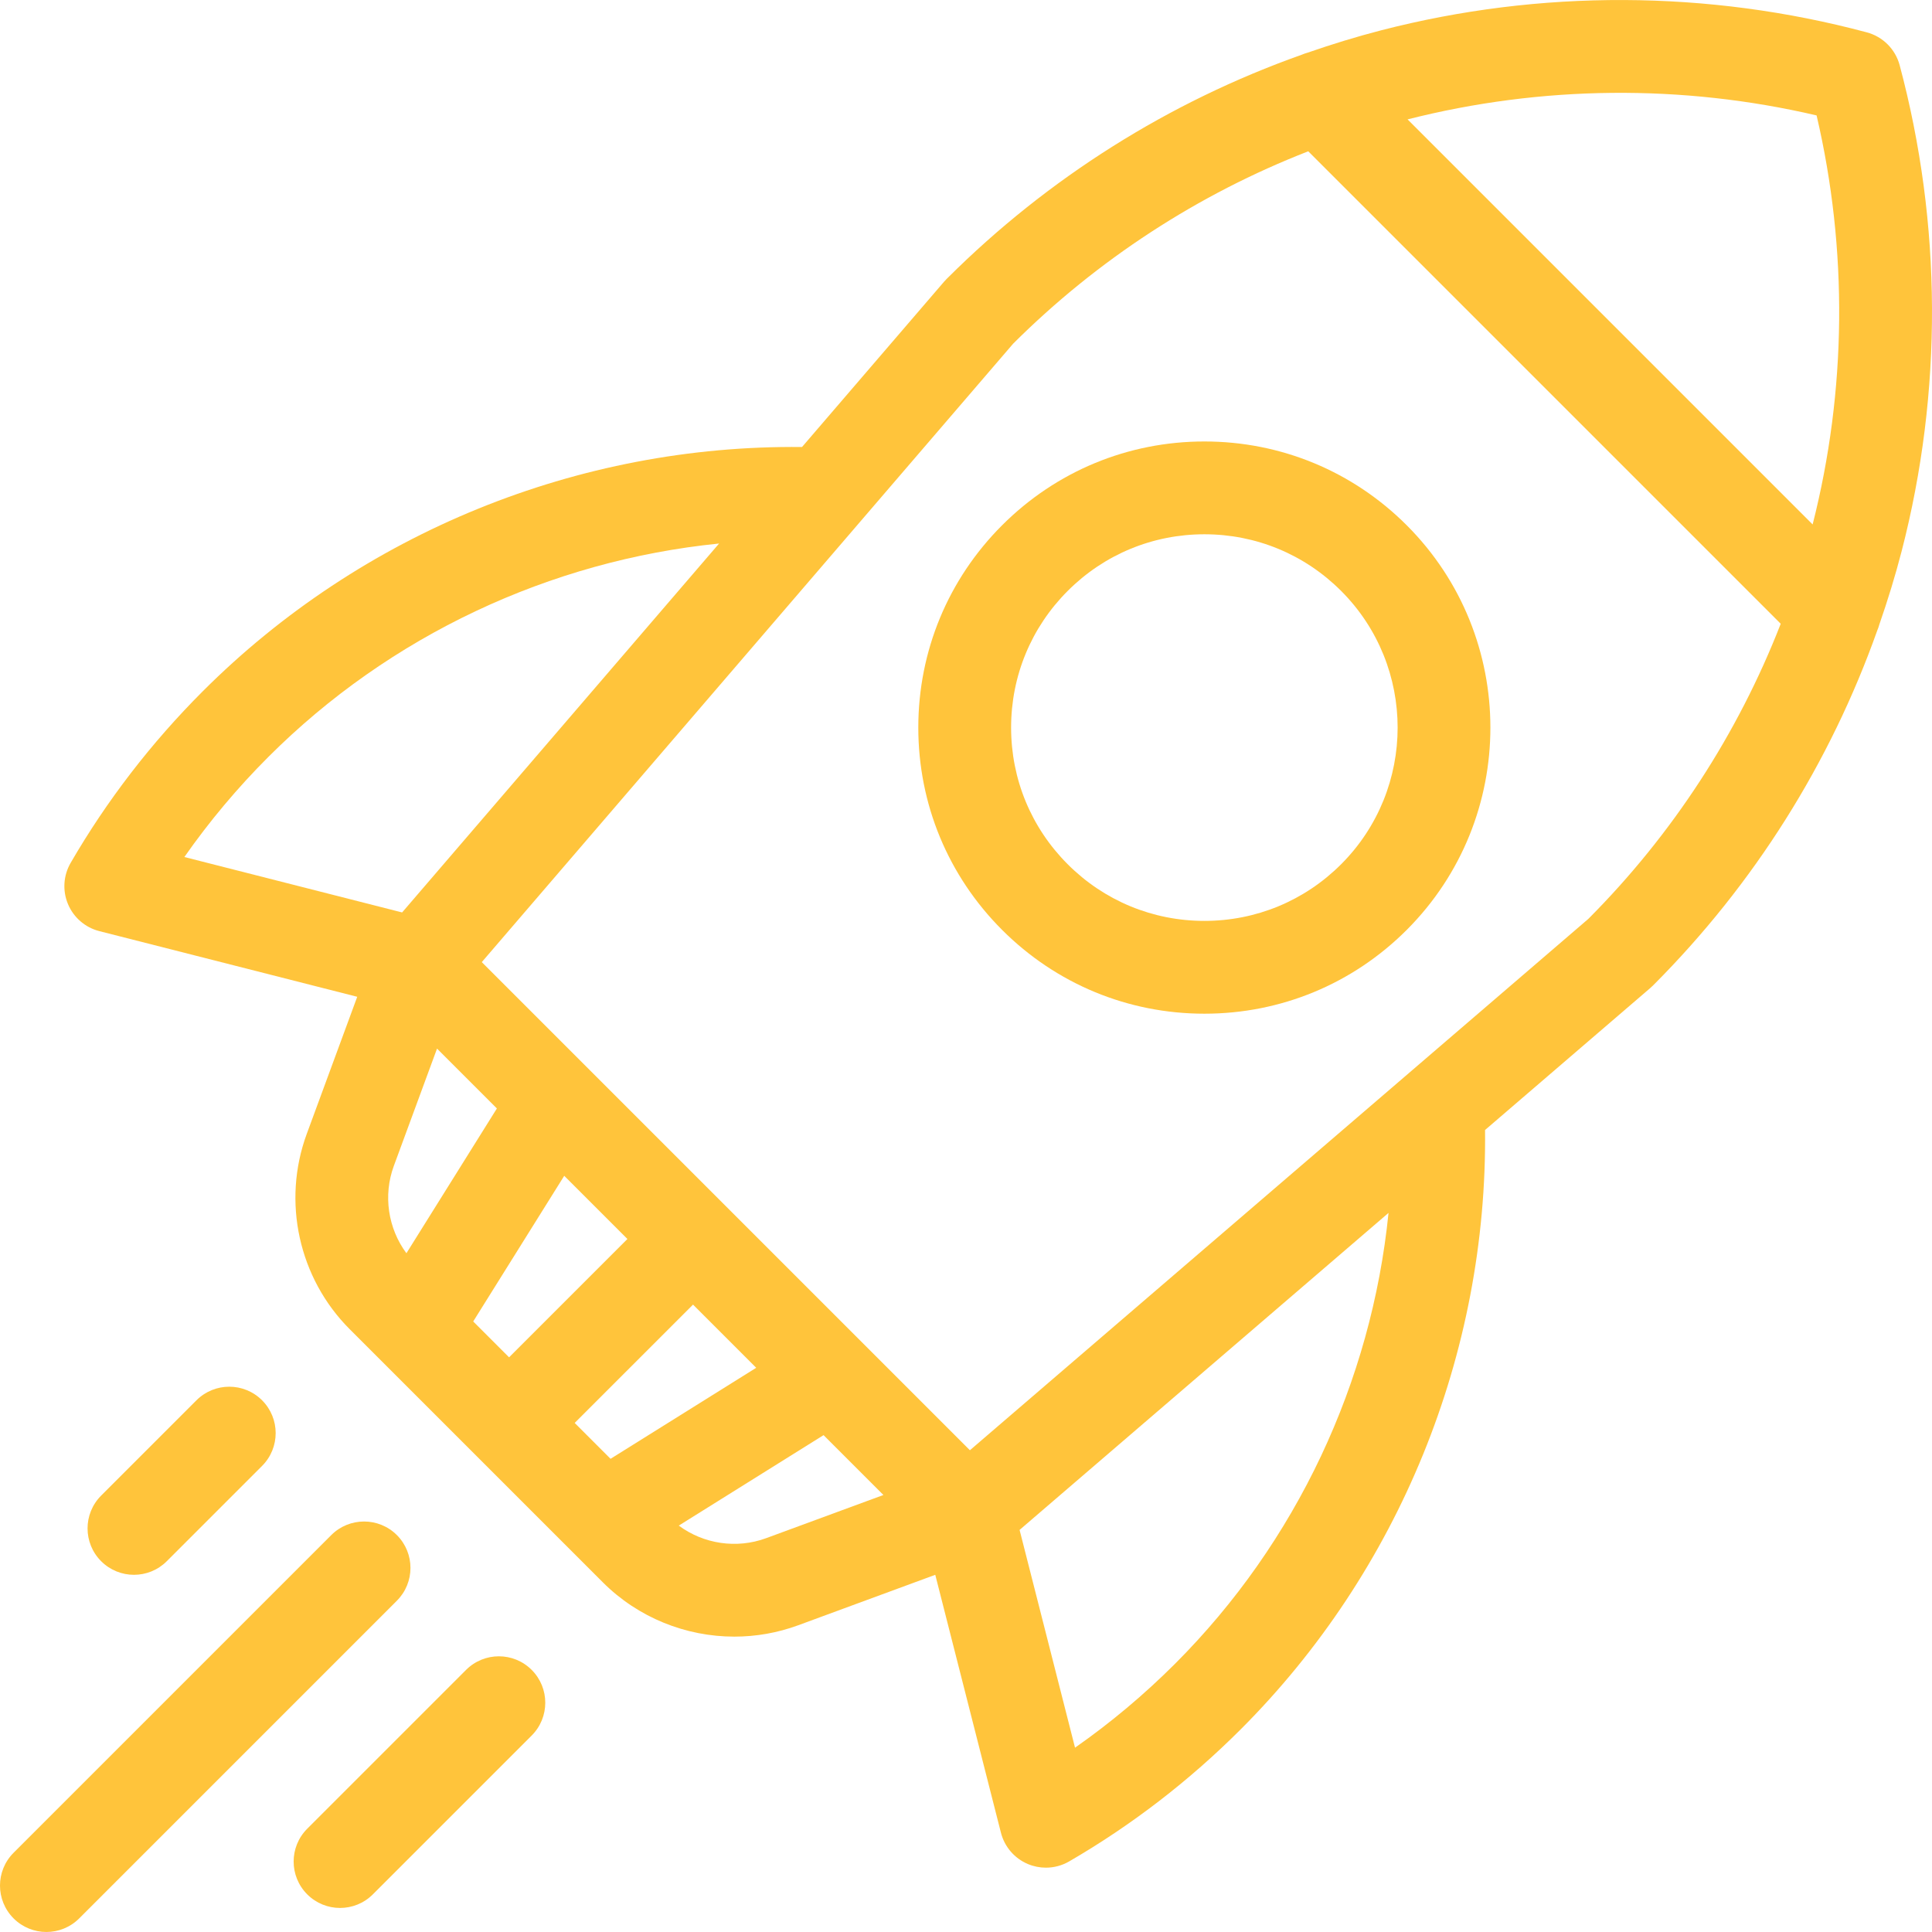<?xml version="1.0" encoding="windows-1252"?>
<!-- Generator: Adobe Illustrator 19.0.0, SVG Export Plug-In . SVG Version: 6.00 Build 0)  -->
<svg xmlns="http://www.w3.org/2000/svg" xmlns:xlink="http://www.w3.org/1999/xlink" version="1.1" id="Layer_1" x="0px" y="0px" viewBox="0 0 511.999 511.999" style="enable-background:new 0 0 511.999 511.999;" xml:space="preserve" width="512px" height="512px" fill="#ffc43b">
<g>
	<g>
		<path d="M69.453,371.091c-4.802-4.8-12.588-4.8-17.391,0l-25.255,25.255c-4.802,4.802-4.802,12.588,0,17.391    c2.401,2.4,5.548,3.602,8.695,3.602c3.148,0,6.296-1.201,8.696-3.602l25.255-25.255C74.255,383.68,74.255,375.894,69.453,371.091z    " />
	</g>
</g>
<g>
	<g>
		<path d="M105.176,406.814c-4.8-4.8-12.588-4.8-17.389,0L3.601,491.001c-4.802,4.802-4.802,12.588,0,17.391    c2.4,2.4,5.548,3.602,8.695,3.602c3.147,0,6.294-1.201,8.695-3.602l84.185-84.187    C109.979,419.402,109.978,411.616,105.176,406.814z" />
	</g>
</g>
<g>
	<g>
		<path d="M140.901,442.54c-4.803-4.802-12.588-4.803-17.389-0.001l-42.093,42.093c-4.802,4.802-4.803,12.588,0,17.391    c2.401,2.4,5.548,3.602,8.695,3.602s6.294-1.201,8.695-3.602l42.093-42.091C145.702,455.129,145.704,447.343,140.901,442.54z" />
	</g>
</g>
<g>
	<g>
		<path d="M372.797,139.201c-14.32-14.32-33.361-22.208-53.614-22.208c-20.254,0-39.294,7.887-53.616,22.208    c-14.32,14.32-22.208,33.362-22.208,53.616s7.888,39.294,22.208,53.616c14.32,14.32,33.361,22.207,53.616,22.207    c20.253,0,39.293-7.887,53.614-22.207C402.36,216.867,402.36,168.765,372.797,139.201z M355.406,229.042    c-9.675,9.676-22.54,15.005-36.224,15.005c-13.685,0-26.55-5.329-36.225-15.005c-9.677-9.676-15.005-22.54-15.005-36.225    s5.328-26.549,15.005-36.225c9.675-9.676,22.54-15.005,36.225-15.005c13.683,0,26.549,5.329,36.224,15.005    C375.38,176.566,375.38,209.068,355.406,229.042z" />
	</g>
</g>
<g>
	<g>
		<path d="M503.429,17.28c-1.136-4.25-4.455-7.568-8.705-8.705C452.674-2.666,408.16-2.851,365.997,8.039    c-6.572,1.698-13.05,3.693-19.443,5.911c-0.553,0.151-1.098,0.341-1.63,0.57c-35.108,12.459-67.221,32.643-93.832,59.178    c-0.016,0.015-0.031,0.03-0.045,0.044c-0.069,0.069-0.14,0.134-0.209,0.203c-0.113,0.113-0.21,0.235-0.317,0.35    c-0.103,0.112-0.214,0.214-0.315,0.331l-37.664,43.835c-59.25-0.654-116.831,22.757-158.814,64.74    c-13.651,13.651-25.43,28.95-35.009,45.472c-1.933,3.334-2.191,7.381-0.697,10.934c1.494,3.554,4.567,6.2,8.301,7.149    l68.347,17.399l-13.373,36.318c-6.604,17.937-2.138,38.259,11.377,51.774l67.085,67.085c9.369,9.367,22.005,14.388,34.853,14.388    c5.688,0,11.418-0.985,16.923-3.011l36.321-13.373l17.402,68.35c0.949,3.734,3.597,6.808,7.149,8.302    c1.528,0.642,3.15,0.96,4.766,0.96c2.138,0,4.269-0.557,6.168-1.659c16.519-9.578,31.817-21.356,45.472-35.009    c41.986-41.986,65.386-99.576,64.739-158.823l43.83-37.66c0.114-0.098,0.214-0.207,0.325-0.309    c0.118-0.109,0.243-0.209,0.358-0.323c0.07-0.07,0.135-0.143,0.205-0.211c0.013-0.015,0.028-0.028,0.042-0.043    c26.535-26.61,46.719-58.721,59.178-93.828c0.226-0.535,0.418-1.082,0.569-1.638c2.218-6.39,4.213-12.868,5.91-19.439    C514.856,103.844,514.67,59.331,503.429,17.28z M48.859,227.117c6.593-9.43,14.044-18.31,22.259-26.526    c32.16-32.16,74.618-52.036,119.449-56.553l-84.003,97.769L48.859,227.117z M104.372,308.971l11.445-31.081l15.862,15.862    l-23.975,38.369C102.826,325.533,101.491,316.798,104.372,308.971z M125.405,350.202l24.122-38.603l16.745,16.744l-31.363,31.362    L125.405,350.202z M152.298,377.095l31.363-31.362l16.744,16.744l-38.603,24.122L152.298,377.095z M203.033,407.632    c-7.828,2.88-16.561,1.546-23.149-3.332l38.368-23.975l15.862,15.862L203.033,407.632z M311.419,440.892    c-8.216,8.215-17.097,15.664-26.526,22.259l-14.693-57.71l97.772-84.007C363.458,366.264,343.578,408.729,311.419,440.892z     M420.93,243.508l-163.895,140.82L127.677,254.97l99.48-115.781c0.097-0.107,0.189-0.219,0.283-0.33l41.056-47.783    c22.377-22.303,49.055-39.626,78.203-50.981l125.21,125.211C460.556,194.454,443.233,221.132,420.93,243.508z M480.367,138.984    L373.023,31.638c35.488-9.017,72.789-9.37,108.392-1.049C489.736,66.191,489.384,103.493,480.367,138.984z" />
	</g>
</g>
<g>
</g>
<g>
</g>
<g>
</g>
<g>
</g>
<g>
</g>
<g>
</g>
<g>
</g>
<g>
</g>
<g>
</g>
<g>
</g>
<g>
</g>
<g>
</g>
<g>
</g>
<g>
</g>
<g>
</g>
</svg>